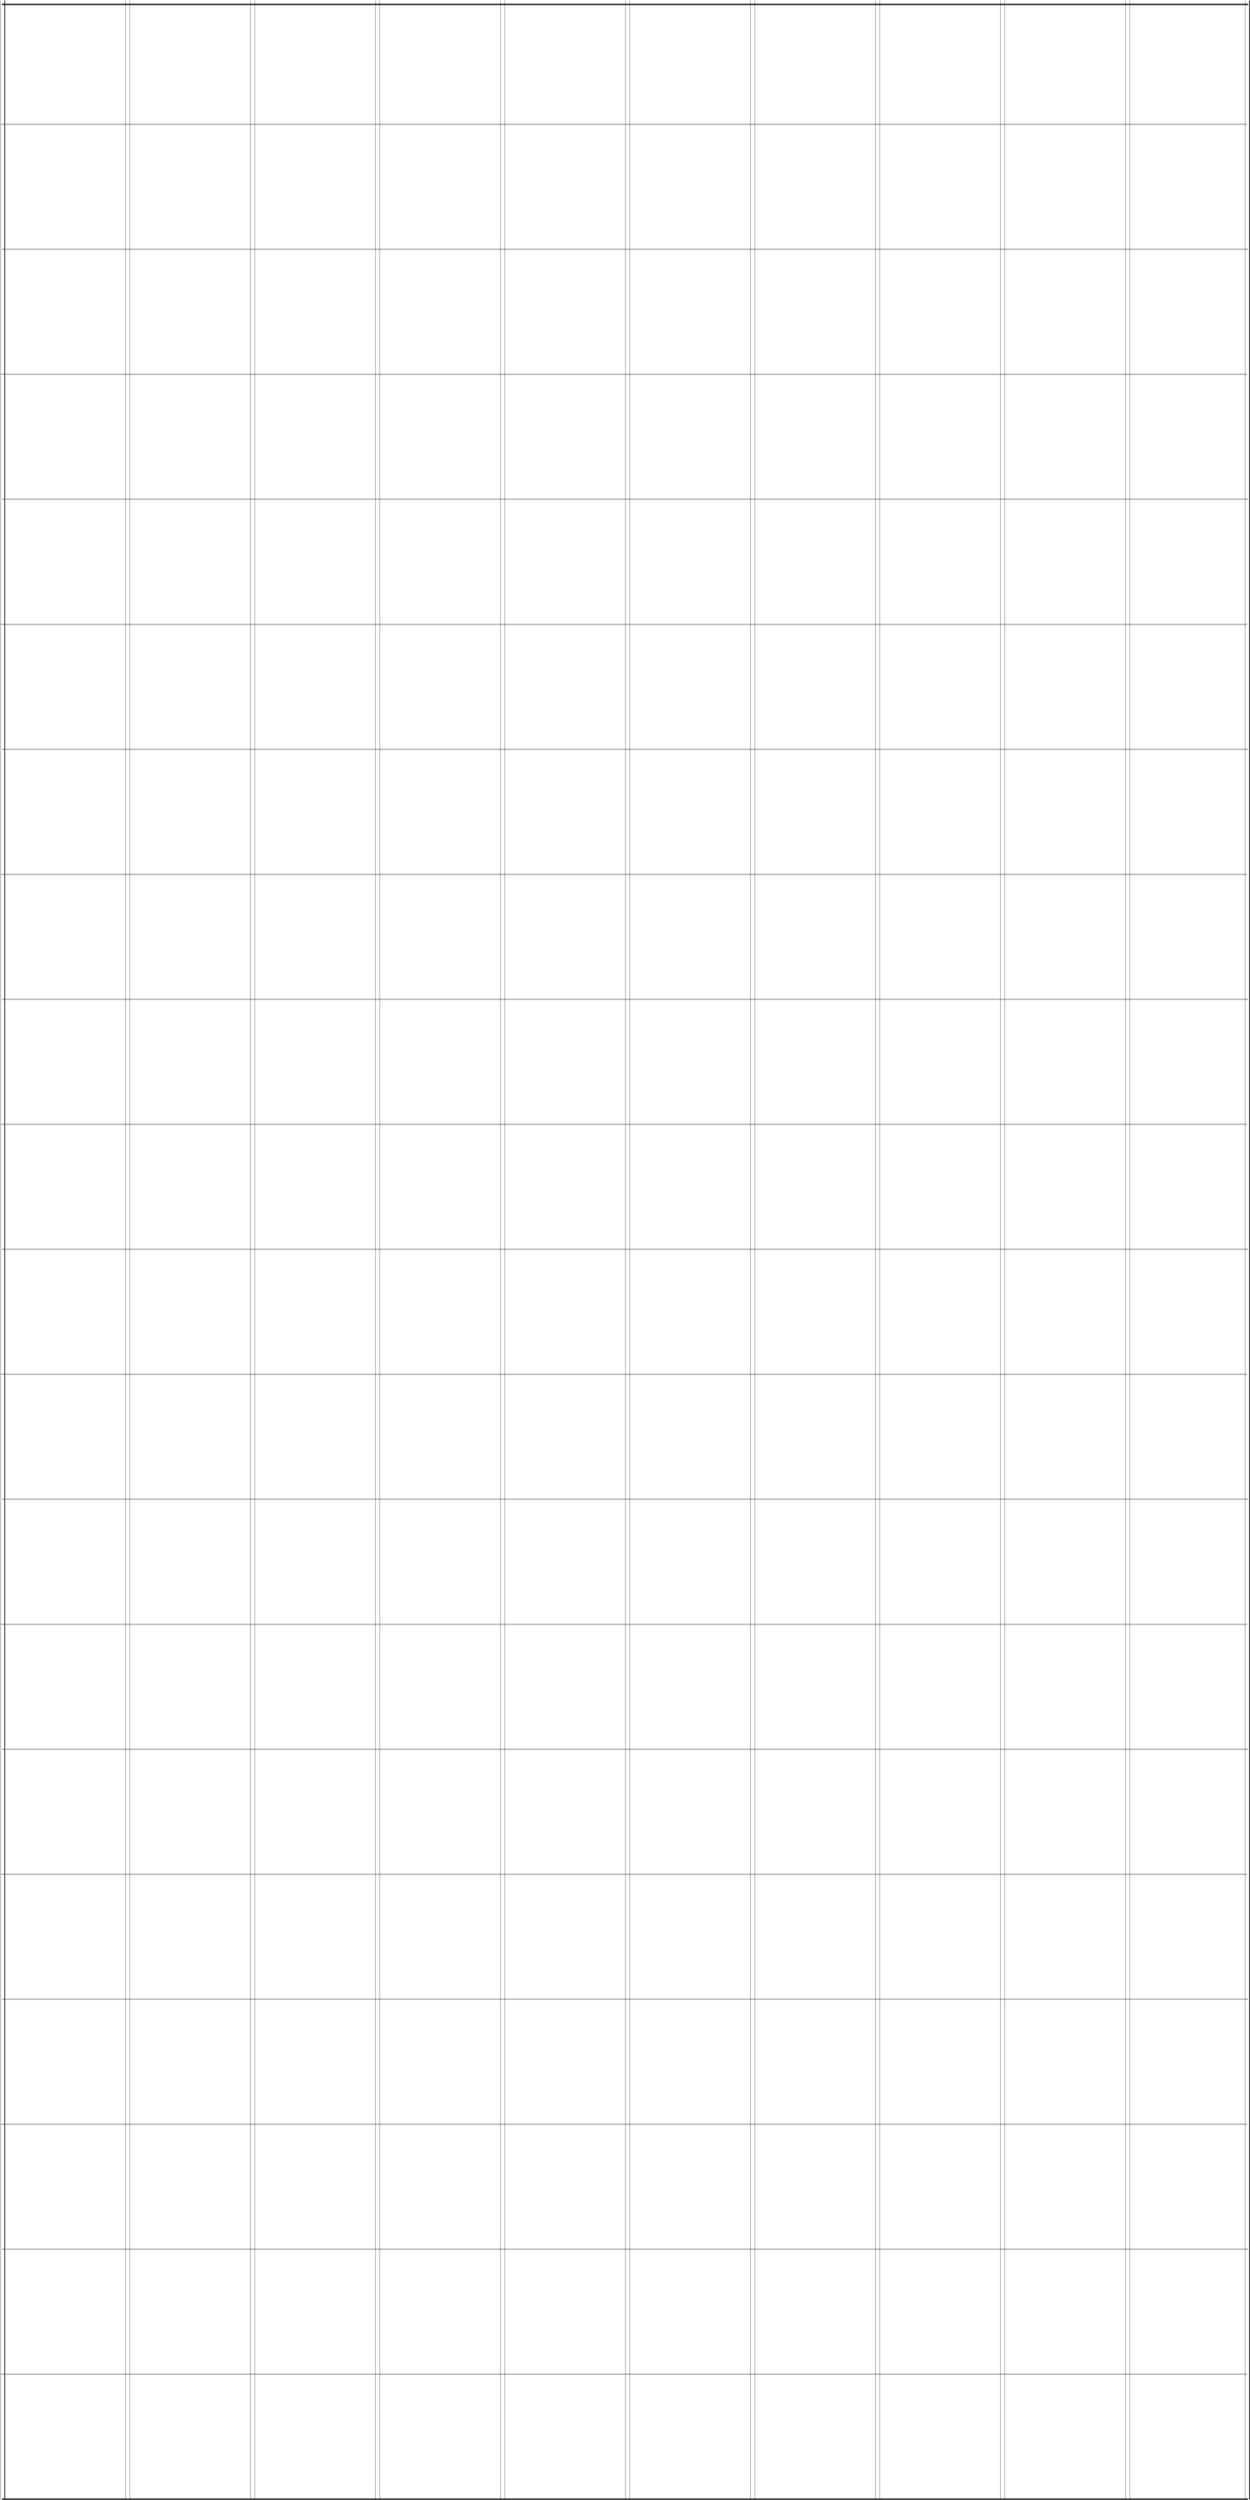 <?xml version="1.0" encoding="UTF-8" standalone="no"?>
<!-- Created with Inkscape (http://www.inkscape.org/) -->

<svg
   xmlns:dc="http://purl.org/dc/elements/1.1/"
   xmlns:cc="http://creativecommons.org/ns#"
   xmlns:rdf="http://www.w3.org/1999/02/22-rdf-syntax-ns#"
   xmlns:svg="http://www.w3.org/2000/svg"
   xmlns="http://www.w3.org/2000/svg"
   xmlns:sodipodi="http://sodipodi.sourceforge.net/DTD/sodipodi-0.dtd"
   xmlns:inkscape="http://www.inkscape.org/namespaces/inkscape"
   width="240"
   height="480"
   id="svg2"
   version="1.1"
   inkscape:version="0.47 r22583"
   sodipodi:docname="grid3.svg">
  <defs
     id="defs4">
    <inkscape:perspective
       sodipodi:type="inkscape:persp3d"
       inkscape:vp_x="0 : 526.18109 : 1"
       inkscape:vp_y="0 : 1000 : 0"
       inkscape:vp_z="744.09448 : 526.18109 : 1"
       inkscape:persp3d-origin="372.04724 : 350.78739 : 1"
       id="perspective10" />
    <inkscape:perspective
       id="perspective2826"
       inkscape:persp3d-origin="0.5 : 0.33333333 : 1"
       inkscape:vp_z="1 : 0.5 : 1"
       inkscape:vp_y="0 : 1000 : 0"
       inkscape:vp_x="0 : 0.5 : 1"
       sodipodi:type="inkscape:persp3d" />
    <inkscape:perspective
       id="perspective3620"
       inkscape:persp3d-origin="0.5 : 0.33333333 : 1"
       inkscape:vp_z="1 : 0.5 : 1"
       inkscape:vp_y="0 : 1000 : 0"
       inkscape:vp_x="0 : 0.5 : 1"
       sodipodi:type="inkscape:persp3d" />
    <inkscape:perspective
       id="perspective3645"
       inkscape:persp3d-origin="0.5 : 0.33333333 : 1"
       inkscape:vp_z="1 : 0.5 : 1"
       inkscape:vp_y="0 : 1000 : 0"
       inkscape:vp_x="0 : 0.5 : 1"
       sodipodi:type="inkscape:persp3d" />
    <inkscape:perspective
       id="perspective3676"
       inkscape:persp3d-origin="0.5 : 0.33333333 : 1"
       inkscape:vp_z="1 : 0.5 : 1"
       inkscape:vp_y="0 : 1000 : 0"
       inkscape:vp_x="0 : 0.5 : 1"
       sodipodi:type="inkscape:persp3d" />
    <inkscape:perspective
       id="perspective3719"
       inkscape:persp3d-origin="0.5 : 0.33333333 : 1"
       inkscape:vp_z="1 : 0.5 : 1"
       inkscape:vp_y="0 : 1000 : 0"
       inkscape:vp_x="0 : 0.5 : 1"
       sodipodi:type="inkscape:persp3d" />
    <inkscape:perspective
       id="perspective3762"
       inkscape:persp3d-origin="0.5 : 0.33333333 : 1"
       inkscape:vp_z="1 : 0.5 : 1"
       inkscape:vp_y="0 : 1000 : 0"
       inkscape:vp_x="0 : 0.5 : 1"
       sodipodi:type="inkscape:persp3d" />
    <inkscape:perspective
       id="perspective3786"
       inkscape:persp3d-origin="0.5 : 0.33333333 : 1"
       inkscape:vp_z="1 : 0.5 : 1"
       inkscape:vp_y="0 : 1000 : 0"
       inkscape:vp_x="0 : 0.5 : 1"
       sodipodi:type="inkscape:persp3d" />
    <inkscape:perspective
       id="perspective3808"
       inkscape:persp3d-origin="0.5 : 0.33333333 : 1"
       inkscape:vp_z="1 : 0.5 : 1"
       inkscape:vp_y="0 : 1000 : 0"
       inkscape:vp_x="0 : 0.5 : 1"
       sodipodi:type="inkscape:persp3d" />
    <inkscape:perspective
       id="perspective3833"
       inkscape:persp3d-origin="0.5 : 0.33333333 : 1"
       inkscape:vp_z="1 : 0.5 : 1"
       inkscape:vp_y="0 : 1000 : 0"
       inkscape:vp_x="0 : 0.5 : 1"
       sodipodi:type="inkscape:persp3d" />
    <inkscape:perspective
       id="perspective3864"
       inkscape:persp3d-origin="0.5 : 0.33333333 : 1"
       inkscape:vp_z="1 : 0.5 : 1"
       inkscape:vp_y="0 : 1000 : 0"
       inkscape:vp_x="0 : 0.5 : 1"
       sodipodi:type="inkscape:persp3d" />
    <inkscape:perspective
       id="perspective3907"
       inkscape:persp3d-origin="0.5 : 0.33333333 : 1"
       inkscape:vp_z="1 : 0.5 : 1"
       inkscape:vp_y="0 : 1000 : 0"
       inkscape:vp_x="0 : 0.5 : 1"
       sodipodi:type="inkscape:persp3d" />
  </defs>
  <sodipodi:namedview
     id="base"
     pagecolor="#ffffff"
     bordercolor="#666666"
     borderopacity="1.0"
     inkscape:pageopacity="0.0"
     inkscape:pageshadow="2"
     inkscape:zoom="1.01875"
     inkscape:cx="120"
     inkscape:cy="237.50956"
     inkscape:document-units="px"
     inkscape:current-layer="layer1"
     showgrid="false"
     inkscape:window-width="1280"
     inkscape:window-height="727"
     inkscape:window-x="0"
     inkscape:window-y="25"
     inkscape:window-maximized="1" />
  <g
     inkscape:label="Camada 1"
     inkscape:groupmode="layer"
     id="layer1"
     transform="translate(0,-572.362)">
    <path
       style="fill:none;stroke:#000000;stroke-width:0.188px;stroke-linecap:butt;stroke-linejoin:miter;stroke-opacity:1;opacity:0.25"
       d="m 0.094,572.456 0,479.812"
       id="path2816" />
    <path
       style="fill:none;stroke:#000000;stroke-width:0.186px;stroke-linecap:butt;stroke-linejoin:miter;stroke-opacity:1;opacity:0.75"
       d="m 0.907,572.456 0,479.812"
       id="path2816-2" />
    <path
       style="opacity:0.25;fill:none;stroke:#000000;stroke-width:0.188px;stroke-linecap:butt;stroke-linejoin:miter;stroke-opacity:1"
       d="m 24.094,572.456 0,479.812"
       id="path2816-3" />
    <path
       style="opacity:0.25;fill:none;stroke:#000000;stroke-width:0.186px;stroke-linecap:butt;stroke-linejoin:miter;stroke-opacity:1"
       d="m 24.907,572.456 0,479.812"
       id="path2816-2-2" />
    <path
       style="opacity:0.25;fill:none;stroke:#000000;stroke-width:0.188px;stroke-linecap:butt;stroke-linejoin:miter;stroke-opacity:1"
       d="m 48.094,572.456 0,479.812"
       id="path2816-7" />
    <path
       style="opacity:0.25;fill:none;stroke:#000000;stroke-width:0.186px;stroke-linecap:butt;stroke-linejoin:miter;stroke-opacity:1"
       d="m 48.907,572.456 0,479.812"
       id="path2816-2-27" />
    <path
       style="opacity:0.25;fill:none;stroke:#000000;stroke-width:0.188px;stroke-linecap:butt;stroke-linejoin:miter;stroke-opacity:1"
       d="m 72.094,572.456 0,479.812"
       id="path2816-3-5" />
    <path
       style="opacity:0.25;fill:none;stroke:#000000;stroke-width:0.186px;stroke-linecap:butt;stroke-linejoin:miter;stroke-opacity:1"
       d="m 72.907,572.456 0,479.812"
       id="path2816-2-2-7" />
    <path
       style="opacity:0.25;fill:none;stroke:#000000;stroke-width:0.188px;stroke-linecap:butt;stroke-linejoin:miter;stroke-opacity:1"
       d="m 96.094,572.456 0,479.812"
       id="path2816-6" />
    <path
       style="opacity:0.25;fill:none;stroke:#000000;stroke-width:0.186px;stroke-linecap:butt;stroke-linejoin:miter;stroke-opacity:1"
       d="m 96.907,572.456 0,479.812"
       id="path2816-2-5" />
    <path
       style="opacity:0.25;fill:none;stroke:#000000;stroke-width:0.188px;stroke-linecap:butt;stroke-linejoin:miter;stroke-opacity:1"
       d="m 120.094,572.456 0,479.812"
       id="path2816-3-3" />
    <path
       style="opacity:0.25;fill:none;stroke:#000000;stroke-width:0.186px;stroke-linecap:butt;stroke-linejoin:miter;stroke-opacity:1"
       d="m 120.907,572.456 0,479.812"
       id="path2816-2-2-6" />
    <path
       style="opacity:0.25;fill:none;stroke:#000000;stroke-width:0.188px;stroke-linecap:butt;stroke-linejoin:miter;stroke-opacity:1"
       d="m 144.094,572.456 0,479.812"
       id="path2816-7-3" />
    <path
       style="opacity:0.25;fill:none;stroke:#000000;stroke-width:0.186px;stroke-linecap:butt;stroke-linejoin:miter;stroke-opacity:1"
       d="m 144.907,572.456 0,479.812"
       id="path2816-2-27-4" />
    <path
       style="opacity:0.25;fill:none;stroke:#000000;stroke-width:0.188px;stroke-linecap:butt;stroke-linejoin:miter;stroke-opacity:1"
       d="m 168.094,572.456 0,479.812"
       id="path2816-3-5-1" />
    <path
       style="opacity:0.25;fill:none;stroke:#000000;stroke-width:0.186px;stroke-linecap:butt;stroke-linejoin:miter;stroke-opacity:1"
       d="m 168.907,572.456 0,479.812"
       id="path2816-2-2-7-0" />
    <path
       style="opacity:0.25;fill:none;stroke:#000000;stroke-width:0.188px;stroke-linecap:butt;stroke-linejoin:miter;stroke-opacity:1"
       d="m 192.094,572.456 0,479.812"
       id="path2816-6-3" />
    <path
       style="opacity:0.25;fill:none;stroke:#000000;stroke-width:0.186px;stroke-linecap:butt;stroke-linejoin:miter;stroke-opacity:1"
       d="m 192.907,572.456 0,479.812"
       id="path2816-2-5-6" />
    <path
       style="opacity:0.25;fill:none;stroke:#000000;stroke-width:0.188px;stroke-linecap:butt;stroke-linejoin:miter;stroke-opacity:1"
       d="m 216.094,572.456 0,479.812"
       id="path2816-3-3-9" />
    <path
       style="opacity:0.25;fill:none;stroke:#000000;stroke-width:0.186px;stroke-linecap:butt;stroke-linejoin:miter;stroke-opacity:1"
       d="m 216.907,572.456 0,479.812"
       id="path2816-2-2-6-1" />
    <path
       style="opacity:0.25;fill:none;stroke:#000000;stroke-width:0.188px;stroke-linecap:butt;stroke-linejoin:miter;stroke-opacity:1"
       d="m 239.094,572.456 0,479.812"
       id="path2816-7-3-0" />
    <path
       style="opacity:0.75;fill:none;stroke:#000000;stroke-width:0.186px;stroke-linecap:butt;stroke-linejoin:miter;stroke-opacity:1"
       d="m 239.907,572.456 0,479.812"
       id="path2816-2-27-4-8" />
    <path
       style="opacity:0.75;fill:none;stroke:#000000;stroke-width:0.303px;stroke-linecap:butt;stroke-linejoin:miter;stroke-opacity:1"
       d="m 0.358,1052.195 239.284,0"
       id="path3776" />
    <path
       style="opacity:0.25;fill:none;stroke:#000000;stroke-width:0.303px;stroke-linecap:butt;stroke-linejoin:miter;stroke-opacity:1"
       d="m 0.152,1028.21 239.284,0"
       id="path3776-7" />
    <path
       style="opacity:0.25;fill:none;stroke:#000000;stroke-width:0.303px;stroke-linecap:butt;stroke-linejoin:miter;stroke-opacity:1"
       d="m 0.358,1004.211 239.284,0"
       id="path3776-4" />
    <path
       style="opacity:0.25;fill:none;stroke:#000000;stroke-width:0.303px;stroke-linecap:butt;stroke-linejoin:miter;stroke-opacity:1"
       d="m 0.152,980.226 239.284,0"
       id="path3776-7-1" />
    <path
       style="opacity:0.25;fill:none;stroke:#000000;stroke-width:0.303px;stroke-linecap:butt;stroke-linejoin:miter;stroke-opacity:1"
       d="m 0.358,956.211 239.284,0"
       id="path3776-2" />
    <path
       style="opacity:0.25;fill:none;stroke:#000000;stroke-width:0.303px;stroke-linecap:butt;stroke-linejoin:miter;stroke-opacity:1"
       d="m 0.152,932.226 239.284,0"
       id="path3776-7-9" />
    <path
       style="opacity:0.25;fill:none;stroke:#000000;stroke-width:0.303px;stroke-linecap:butt;stroke-linejoin:miter;stroke-opacity:1"
       d="m 0.358,908.226 239.284,0"
       id="path3776-4-9" />
    <path
       style="opacity:0.25;fill:none;stroke:#000000;stroke-width:0.303px;stroke-linecap:butt;stroke-linejoin:miter;stroke-opacity:1"
       d="m 0.152,884.241 239.284,0"
       id="path3776-7-1-7" />
    <path
       style="opacity:0.25;fill:none;stroke:#000000;stroke-width:0.303px;stroke-linecap:butt;stroke-linejoin:miter;stroke-opacity:1"
       d="m 0.358,860.211 239.284,0"
       id="path3776-75" />
    <path
       style="opacity:0.25;fill:none;stroke:#000000;stroke-width:0.303px;stroke-linecap:butt;stroke-linejoin:miter;stroke-opacity:1"
       d="m 0.152,836.226 239.284,0"
       id="path3776-7-90" />
    <path
       style="opacity:0.25;fill:none;stroke:#000000;stroke-width:0.303px;stroke-linecap:butt;stroke-linejoin:miter;stroke-opacity:1"
       d="m 0.358,812.226 239.284,0"
       id="path3776-4-5" />
    <path
       style="opacity:0.25;fill:none;stroke:#000000;stroke-width:0.303px;stroke-linecap:butt;stroke-linejoin:miter;stroke-opacity:1"
       d="m 0.152,788.241 239.284,0"
       id="path3776-7-1-6" />
    <path
       style="opacity:0.25;fill:none;stroke:#000000;stroke-width:0.303px;stroke-linecap:butt;stroke-linejoin:miter;stroke-opacity:1"
       d="m 0.358,764.226 239.284,0"
       id="path3776-2-0" />
    <path
       style="opacity:0.25;fill:none;stroke:#000000;stroke-width:0.303px;stroke-linecap:butt;stroke-linejoin:miter;stroke-opacity:1"
       d="m 0.152,740.241 239.284,0"
       id="path3776-7-9-4" />
    <path
       style="opacity:0.25;fill:none;stroke:#000000;stroke-width:0.303px;stroke-linecap:butt;stroke-linejoin:miter;stroke-opacity:1"
       d="m 0.358,716.241 239.284,0"
       id="path3776-4-9-6" />
    <path
       style="opacity:0.25;fill:none;stroke:#000000;stroke-width:0.303px;stroke-linecap:butt;stroke-linejoin:miter;stroke-opacity:1"
       d="m 0.152,692.256 239.284,0"
       id="path3776-7-1-7-2" />
    <path
       style="opacity:0.25;fill:none;stroke:#000000;stroke-width:0.303px;stroke-linecap:butt;stroke-linejoin:miter;stroke-opacity:1"
       d="m 0.358,668.211 239.284,0"
       id="path3776-75-4" />
    <path
       style="opacity:0.25;fill:none;stroke:#000000;stroke-width:0.303px;stroke-linecap:butt;stroke-linejoin:miter;stroke-opacity:1"
       d="m 0.152,644.226 239.284,0"
       id="path3776-7-90-1" />
    <path
       style="opacity:0.25;fill:none;stroke:#000000;stroke-width:0.303px;stroke-linecap:butt;stroke-linejoin:miter;stroke-opacity:1"
       d="m 0.358,620.226 239.284,0"
       id="path3776-4-5-1" />
    <path
       style="opacity:0.25;fill:none;stroke:#000000;stroke-width:0.303px;stroke-linecap:butt;stroke-linejoin:miter;stroke-opacity:1"
       d="m 0.152,596.241 239.284,0"
       id="path3776-7-1-6-1" />
    <path
       style="opacity:0.75;fill:none;stroke:#000000;stroke-width:0.303px;stroke-linecap:butt;stroke-linejoin:miter;stroke-opacity:1"
       d="m 0.358,573.211 239.284,0"
       id="path3776-2-0-3" />
  </g>
</svg>
